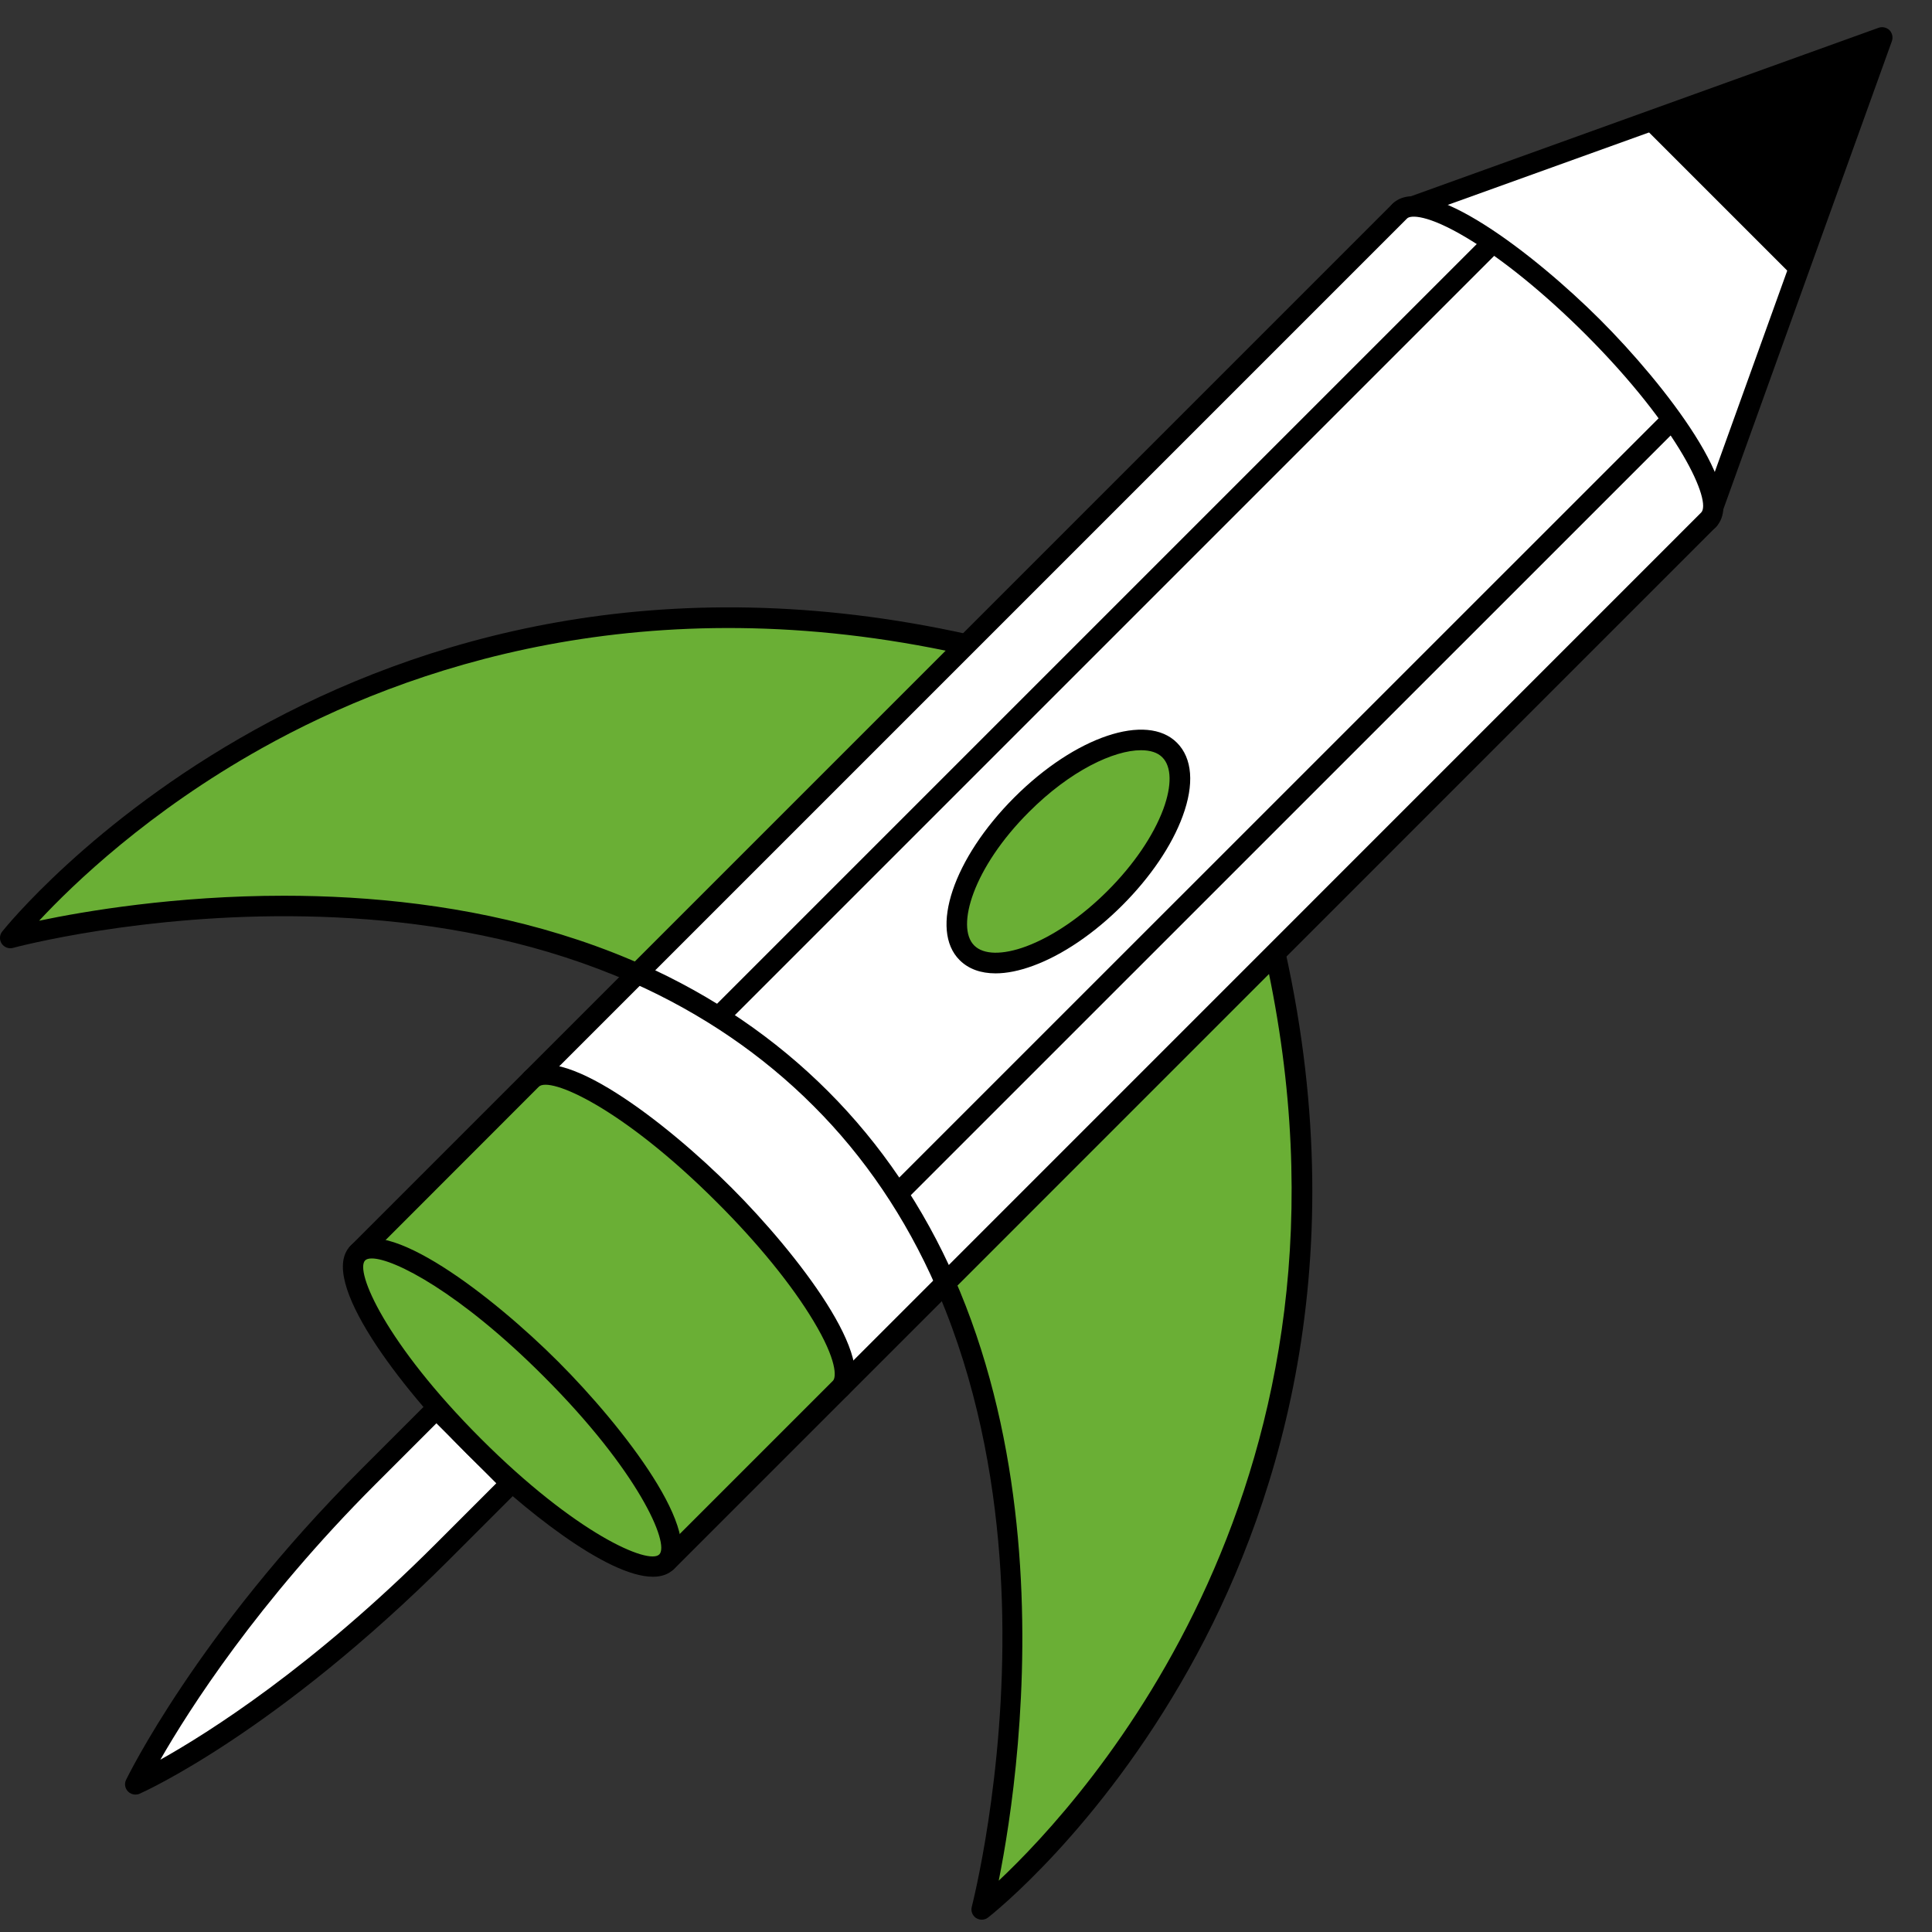 <svg xmlns="http://www.w3.org/2000/svg" width="16" height="16" viewBox="0 0 16 16">
  <rect x="0" y="0" width="16" height="16" fill="#333333" stroke="none"/>
  <g fill="none" fill-rule="evenodd">
    <polygon fill="#FFF" points="11.592 1.749 14.149 4.305 15.587 .311"/>
    <path fill="#000" d="M11.748,1.784 L14.114,4.15 L15.445,0.453 L11.748,1.784 Z M14.149,4.391 C14.127,4.391 14.105,4.382 14.089,4.366 L11.532,1.809 C11.511,1.789 11.503,1.759 11.509,1.73 C11.516,1.702 11.536,1.678 11.564,1.669 L15.558,0.23 C15.589,0.219 15.624,0.227 15.648,0.25 C15.671,0.274 15.679,0.309 15.668,0.34 L14.23,4.334 C14.22,4.362 14.196,4.383 14.168,4.389 C14.162,4.39 14.155,4.391 14.149,4.391 L14.149,4.391 Z"/>
    <polygon fill="#000" points="13.59 1.03 14.868 2.308 15.587 .311"/>
    <path fill="#6AAF35" d="M8.13,15.812 C8.13,15.812 11.7,13.023 10.56,7.894 L8.004,5.338 C2.874,4.198 0.085,7.767 0.085,7.767 C0.085,7.767 4.306,6.606 6.799,9.099 C9.255,11.555 8.13,15.812 8.13,15.812"/>
    <path fill="#000" d="M2.352,7.418 C3.766,7.418 5.552,7.732 6.859,9.039 C8.971,11.15 8.465,14.606 8.271,15.575 C8.99,14.899 11.427,12.24 10.482,7.937 L7.961,5.416 C5.354,4.843 3.373,5.523 2.169,6.196 C1.231,6.72 0.606,7.322 0.324,7.625 C0.701,7.546 1.451,7.418 2.352,7.418 M8.13,15.898 C8.114,15.898 8.098,15.893 8.083,15.884 C8.053,15.864 8.038,15.826 8.048,15.791 C8.05,15.78 8.326,14.718 8.3,13.374 C8.276,12.14 7.986,10.407 6.738,9.16 C4.308,6.73 0.15,7.838 0.108,7.85 C0.072,7.86 0.035,7.845 0.014,7.815 C-0.006,7.784 -0.005,7.744 0.018,7.715 C0.046,7.679 2.899,4.116 8.022,5.254 C8.038,5.258 8.053,5.266 8.064,5.277 L10.621,7.834 C10.632,7.845 10.64,7.86 10.644,7.876 C11.238,10.552 10.539,12.585 9.847,13.819 C9.098,15.157 8.22,15.851 8.183,15.88 C8.168,15.892 8.149,15.898 8.13,15.898"/>
    <path fill="#FFF" d="M4.402,8.939 L11.592,1.749 C11.769,1.573 12.484,2.002 13.19,2.708 C13.896,3.414 14.326,4.129 14.149,4.306 L6.959,11.496 L4.402,8.939 Z"/>
    <path fill="#000" d="M4.523,8.939 L6.959,11.375 L14.088,4.245 C14.177,4.157 13.918,3.556 13.13,2.768 C12.793,2.432 12.445,2.148 12.149,1.971 C11.824,1.776 11.682,1.78 11.653,1.809 L4.523,8.939 Z M6.959,11.582 C6.936,11.582 6.914,11.573 6.898,11.557 L4.341,9 C4.308,8.966 4.308,8.912 4.341,8.879 L11.532,1.688 C11.811,1.41 12.712,2.109 13.251,2.647 C13.789,3.185 14.488,4.087 14.209,4.366 L7.019,11.557 C7.003,11.573 6.981,11.582 6.959,11.582 L6.959,11.582 Z"/>
    <path fill="#6AAF35" d="M6.958,11.496 C7.135,11.319 6.706,10.604 6,9.898 C5.294,9.192 4.578,8.763 4.402,8.939 L2.964,10.378 L5.52,12.934 L6.958,11.496 Z"/>
    <path fill="#000" d="M3.085,10.378 L5.52,12.813 L6.898,11.435 C6.927,11.406 6.932,11.264 6.737,10.94 C6.559,10.643 6.276,10.295 5.939,9.959 C5.151,9.17 4.55,8.911 4.462,9 L3.085,10.378 Z M5.52,13.02 C5.498,13.02 5.477,13.011 5.46,12.995 L2.903,10.438 C2.87,10.405 2.87,10.35 2.903,10.317 L4.341,8.879 C4.621,8.6 5.522,9.299 6.06,9.838 C6.598,10.376 7.298,11.278 7.019,11.557 L5.581,12.995 C5.564,13.011 5.542,13.02 5.52,13.02 L5.52,13.02 Z"/>
    <path fill="#FFF" d="M3.667,12.848 C2.229,14.286 1.121,14.776 1.121,14.776 C1.121,14.776 1.686,13.594 3.049,12.231 L3.614,11.666 L4.231,12.284 L3.667,12.848 Z"/>
    <path fill="#000" d="M3.614,11.787 L3.11,12.291 C2.132,13.269 1.564,14.161 1.328,14.573 C1.728,14.349 2.587,13.807 3.606,12.788 L4.11,12.284 L3.614,11.787 Z M1.121,14.862 C1.099,14.862 1.076,14.853 1.06,14.836 C1.035,14.811 1.028,14.772 1.044,14.74 C1.05,14.728 1.631,13.528 2.989,12.17 L3.553,11.606 C3.587,11.573 3.641,11.573 3.674,11.606 L4.292,12.224 C4.308,12.24 4.317,12.262 4.317,12.284 C4.317,12.307 4.308,12.328 4.292,12.345 L3.728,12.909 C2.294,14.342 1.202,14.834 1.156,14.855 C1.145,14.86 1.133,14.862 1.121,14.862 L1.121,14.862 Z"/>
    <path fill="#6AAF35" d="M5.52,12.934 C5.697,12.758 5.268,12.042 4.562,11.336 C3.856,10.63 3.14,10.201 2.964,10.377 C2.787,10.554 3.216,11.269 3.922,11.975 C4.628,12.681 5.344,13.11 5.52,12.934"/>
    <path fill="#000" d="M3.079 10.422C3.054 10.422 3.035 10.427 3.024 10.438 2.936 10.526 3.195 11.127 3.983 11.915 4.771 12.703 5.372 12.962 5.46 12.873 5.548 12.785 5.289 12.184 4.501 11.397 3.81 10.705 3.263 10.422 3.079 10.422M5.407 13.058C5.028 13.058 4.316 12.489 3.862 12.036 3.324 11.498 2.624 10.596 2.903 10.317 3.183 10.039 4.084 10.738 4.622 11.276 5.16 11.814 5.86 12.716 5.581 12.994 5.537 13.038 5.478 13.058 5.407 13.058M5.982 8.475C5.96 8.475 5.939 8.467 5.922 8.45 5.888 8.417 5.888 8.362 5.922 8.329L12.295 1.956C12.328 1.922 12.382 1.922 12.416 1.956 12.449 1.989 12.449 2.043 12.416 2.077L6.043 8.45C6.026 8.467 6.004 8.475 5.982 8.475M7.456 9.949C7.435 9.949 7.413 9.941 7.396 9.924 7.363 9.891 7.363 9.837 7.396 9.803L13.77 3.43C13.803 3.397 13.857 3.397 13.891 3.43 13.924 3.464 13.924 3.518 13.891 3.551L7.517 9.924C7.5 9.941 7.478 9.949 7.456 9.949"/>
    <path fill="#6AAF35" d="M9.233,7.437 C8.77,7.901 8.221,8.104 8.007,7.891 C7.794,7.677 7.997,7.128 8.46,6.664 C8.924,6.201 9.473,5.998 9.687,6.211 C9.9,6.425 9.697,6.974 9.233,7.437"/>
    <path fill="#000" d="M9.449 6.213C9.224 6.213 8.863 6.382 8.521 6.725 8.061 7.184 7.913 7.676 8.068 7.83 8.145 7.907 8.301 7.91 8.497 7.838 8.717 7.756 8.957 7.593 9.173 7.377L9.173 7.377C9.389 7.161 9.552 6.921 9.634 6.701 9.706 6.505 9.703 6.349 9.626 6.272 9.587 6.232 9.526 6.213 9.449 6.213M8.245 8.061C8.121 8.061 8.02 8.024 7.947 7.951 7.696 7.701 7.895 7.109 8.4 6.604 8.905 6.099 9.497 5.9 9.747 6.151 9.875 6.279 9.892 6.495 9.794 6.76 9.705 7.003 9.527 7.265 9.294 7.498L9.294 7.498 9.294 7.498C9.061 7.731 8.799 7.909 8.556 7.998 8.442 8.04 8.337 8.061 8.245 8.061M7.831 10.709C7.798 10.709 7.766 10.69 7.752 10.658 7.5 10.084 7.159 9.58 6.738 9.16 6.316 8.737 5.813 8.394 5.244 8.14 5.201 8.121 5.182 8.07 5.201 8.027 5.22 7.984 5.271 7.965 5.314 7.984 5.902 8.246 6.422 8.601 6.859 9.039 7.294 9.474 7.648 9.996 7.909 10.589 7.928 10.633 7.908 10.683 7.865 10.702 7.854 10.707 7.842 10.709 7.831 10.709"/>
  </g>
</svg>
